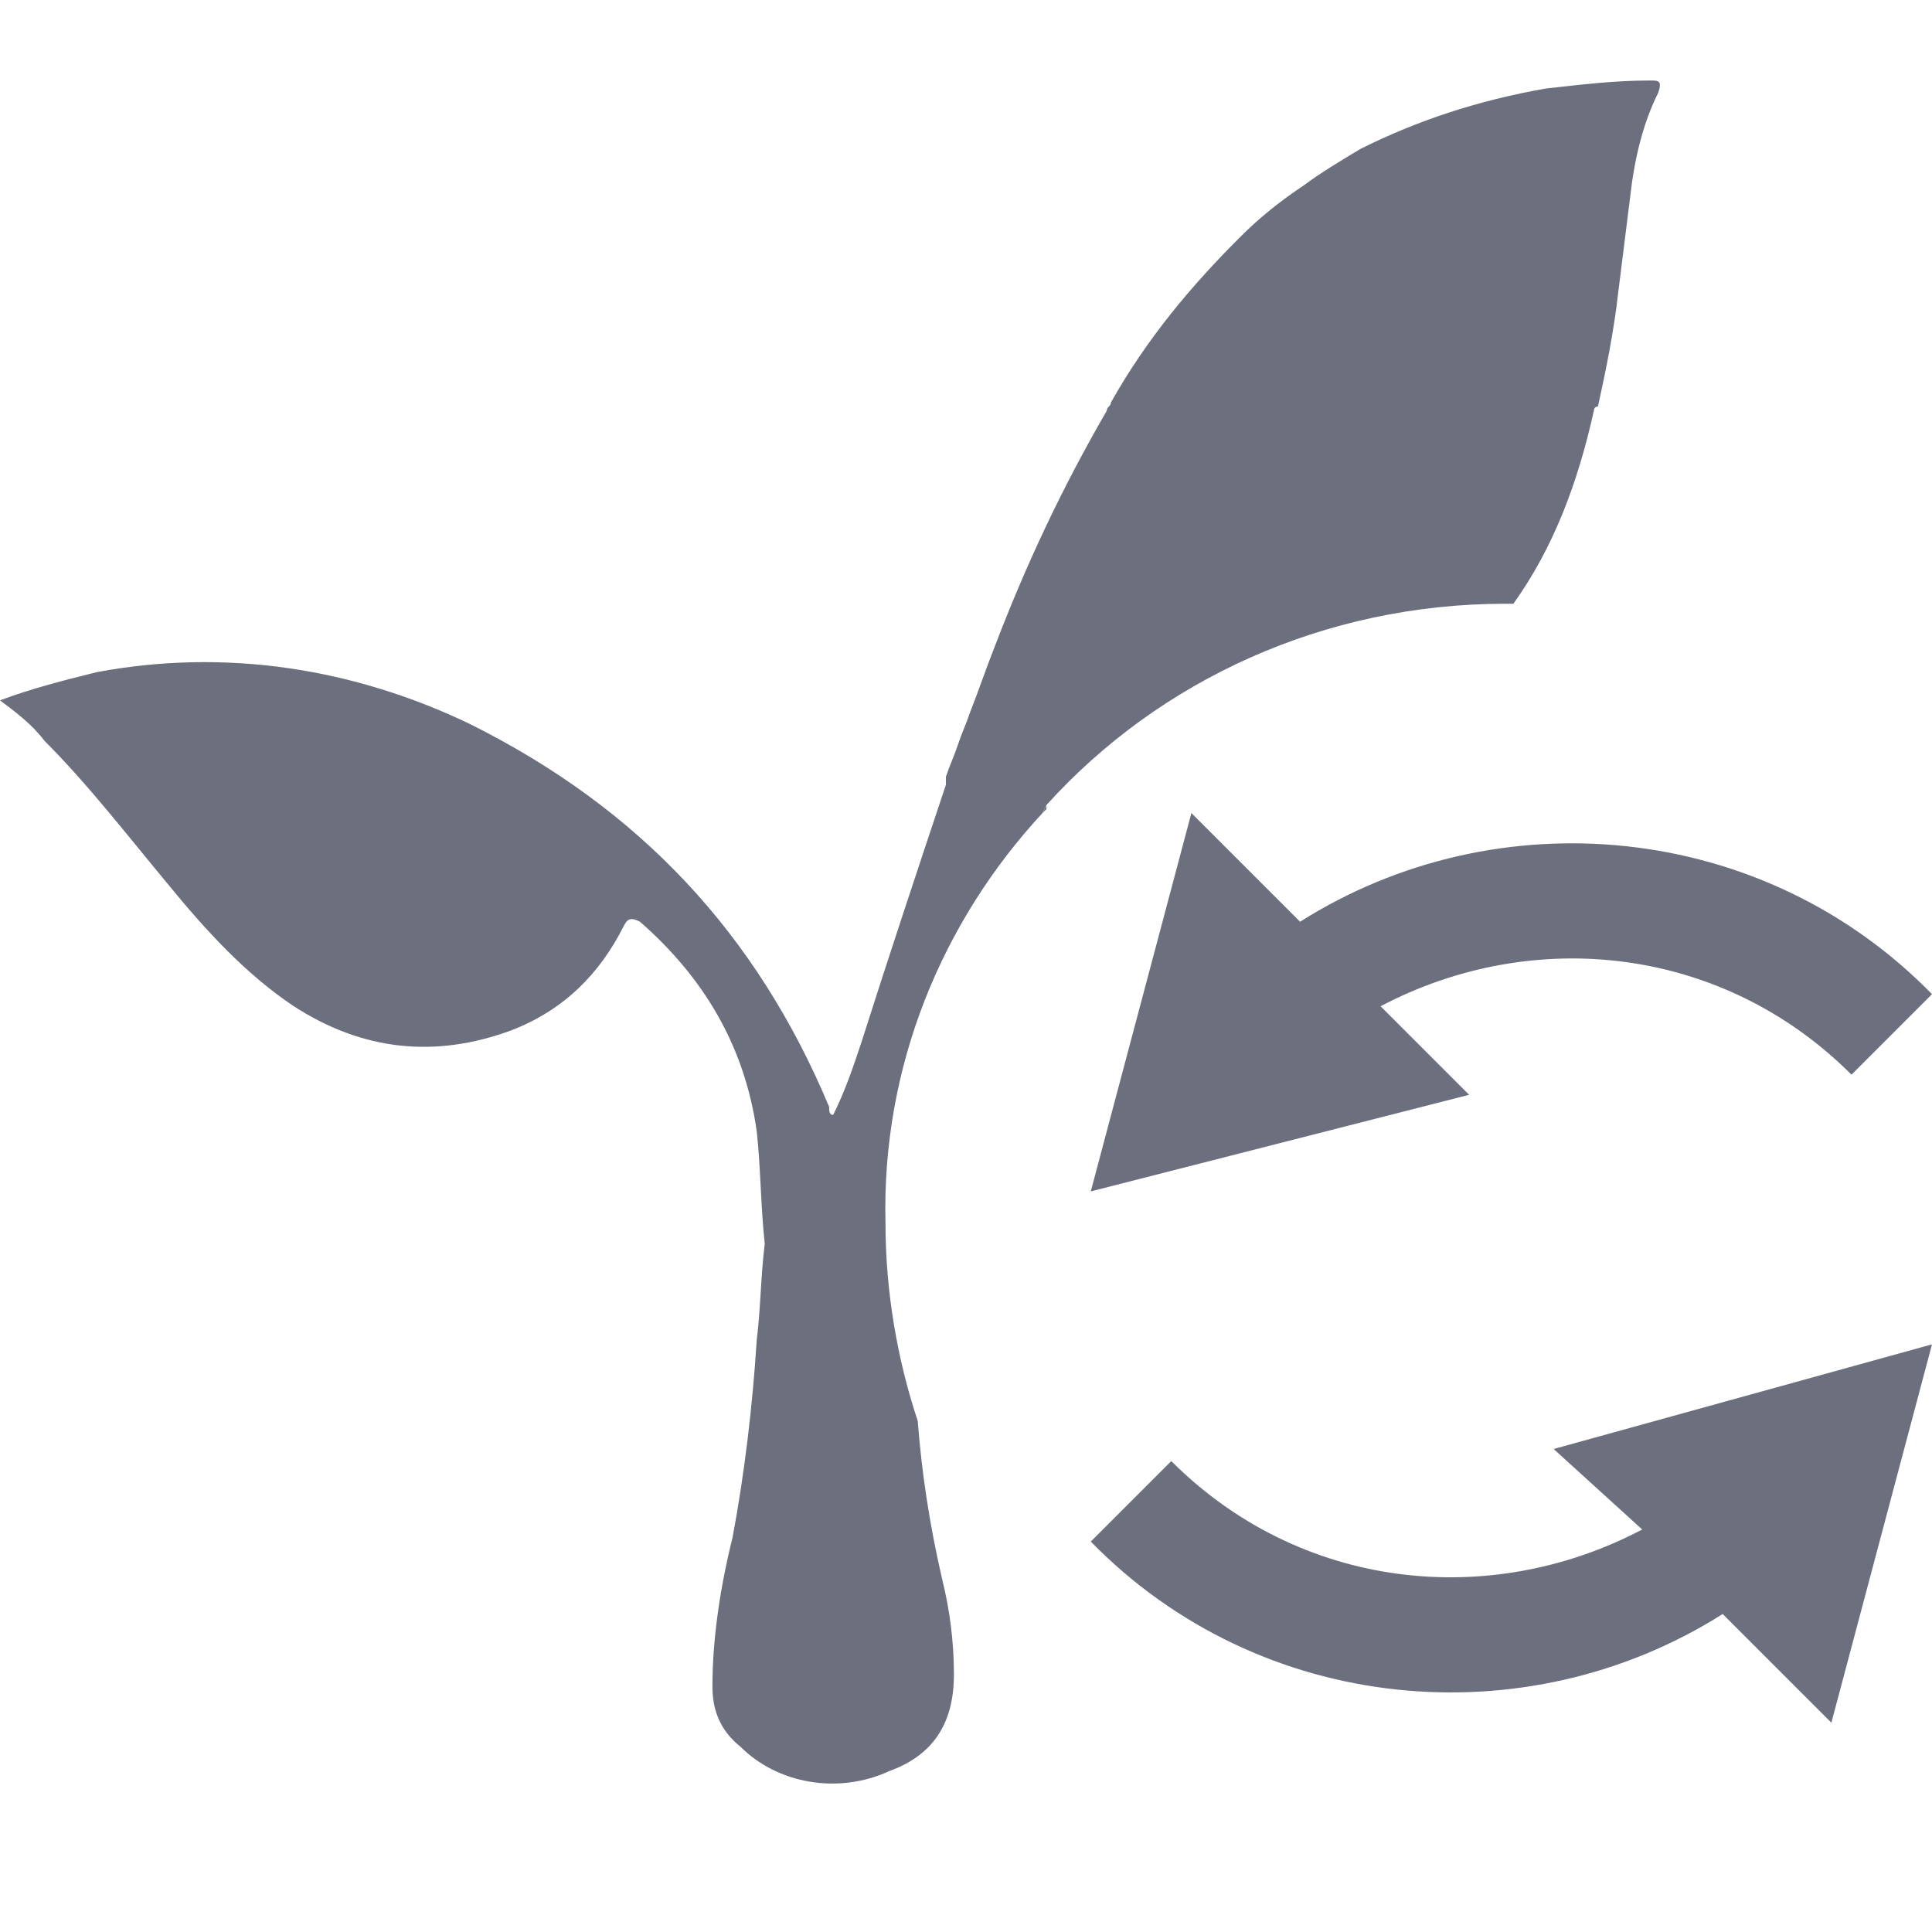 <?xml version="1.0" encoding="utf-8"?>
<!-- Generator: Adobe Illustrator 27.1.1, SVG Export Plug-In . SVG Version: 6.00 Build 0)  -->
<svg version="1.1" id="Layer_1" xmlns="http://www.w3.org/2000/svg" xmlns:xlink="http://www.w3.org/1999/xlink" x="0px" y="0px"
	 viewBox="0 0 48 48" style="enable-background:new 0 0 48 48;" xml:space="preserve">
<style type="text/css">
	.st0{fill:#6C707E;}
</style>
<path class="st0" d="M25.9,20.2l0.1-0.1C26,20,26,20,25.9,20.2C25.9,20.1,25.9,20.1,25.9,20.2z"/>
<path class="st0" d="M25.9,20.2C25.9,20.1,25.9,20.1,25.9,20.2C26,20,26,20,26,20c2.8-3.1,6.9-5,11.4-5c0.1,0,0.1,0,0.2,0
	c1-1.4,1.6-3,2-4.8c0,0,0-0.1,0.1-0.1c0.2-0.9,0.4-1.9,0.5-2.8c0.1-0.8,0.2-1.6,0.3-2.4c0.1-0.9,0.3-1.8,0.7-2.6C41.3,2,41.2,2,41,2
	c-0.9,0-1.7,0.1-2.6,0.2c-1.7,0.3-3.2,0.8-4.6,1.5c-0.5,0.3-1,0.6-1.4,0.9c-0.6,0.4-1.1,0.8-1.6,1.3c-1.2,1.2-2.3,2.5-3.2,4.1
	c0,0.1-0.1,0.1-0.1,0.2c-1.1,1.9-2,3.8-2.8,5.9c-0.2,0.5-0.4,1.1-0.6,1.6c-0.1,0.3-0.2,0.5-0.3,0.8c-0.1,0.3-0.2,0.5-0.3,0.8
	c0,0,0,0,0,0.1c0,0,0,0,0,0.1c-0.7,2.1-1.4,4.2-2.1,6.4c-0.2,0.6-0.4,1.2-0.7,1.8c-0.1,0-0.1-0.1-0.1-0.2c-1.8-4.3-4.7-7.4-8.9-9.5
	c-2.9-1.4-6.1-1.9-9.3-1.3c-0.8,0.2-1.6,0.4-2.4,0.7c0.4,0.3,0.8,0.6,1.1,1c1.1,1.1,2.1,2.4,3.1,3.6c0.9,1.1,1.9,2.2,3.1,3
	c1.7,1.1,3.5,1.3,5.4,0.6c1.3-0.5,2.2-1.4,2.8-2.6c0.1-0.2,0.2-0.2,0.4-0.1c1.6,1.4,2.6,3.1,2.9,5.2c0.1,0.9,0.1,1.9,0.2,2.8
	c-0.1,0.8-0.1,1.6-0.2,2.4c-0.1,1.6-0.3,3.3-0.6,4.9c-0.3,1.2-0.5,2.5-0.5,3.7c0,0.6,0.2,1.1,0.7,1.5c0.9,0.9,2.4,1.2,3.7,0.6
	c1.1-0.4,1.6-1.2,1.6-2.4c0-0.8-0.1-1.6-0.3-2.4c-0.3-1.3-0.5-2.6-0.6-3.9c-0.5-1.5-0.8-3.2-0.8-4.9C21.9,26.5,23.4,22.9,25.9,20.2z
	"/>
<g>
	<path class="st0" d="M27.1,29.6l2.5-9.4l2.7,2.7c4.9-3.1,11.5-2.5,15.7,1.8l-2,2c-3.2-3.2-7.9-3.7-11.7-1.7l2.2,2.2L27.1,29.6z"/>
	<path class="st0" d="M48,33.4l-2.5,9.4l-2.7-2.7c-4.9,3.1-11.5,2.5-15.7-1.8l2-2C32.3,39.5,37,40,40.8,38l-2.2-2L48,33.4z"/>
</g>
</svg>
